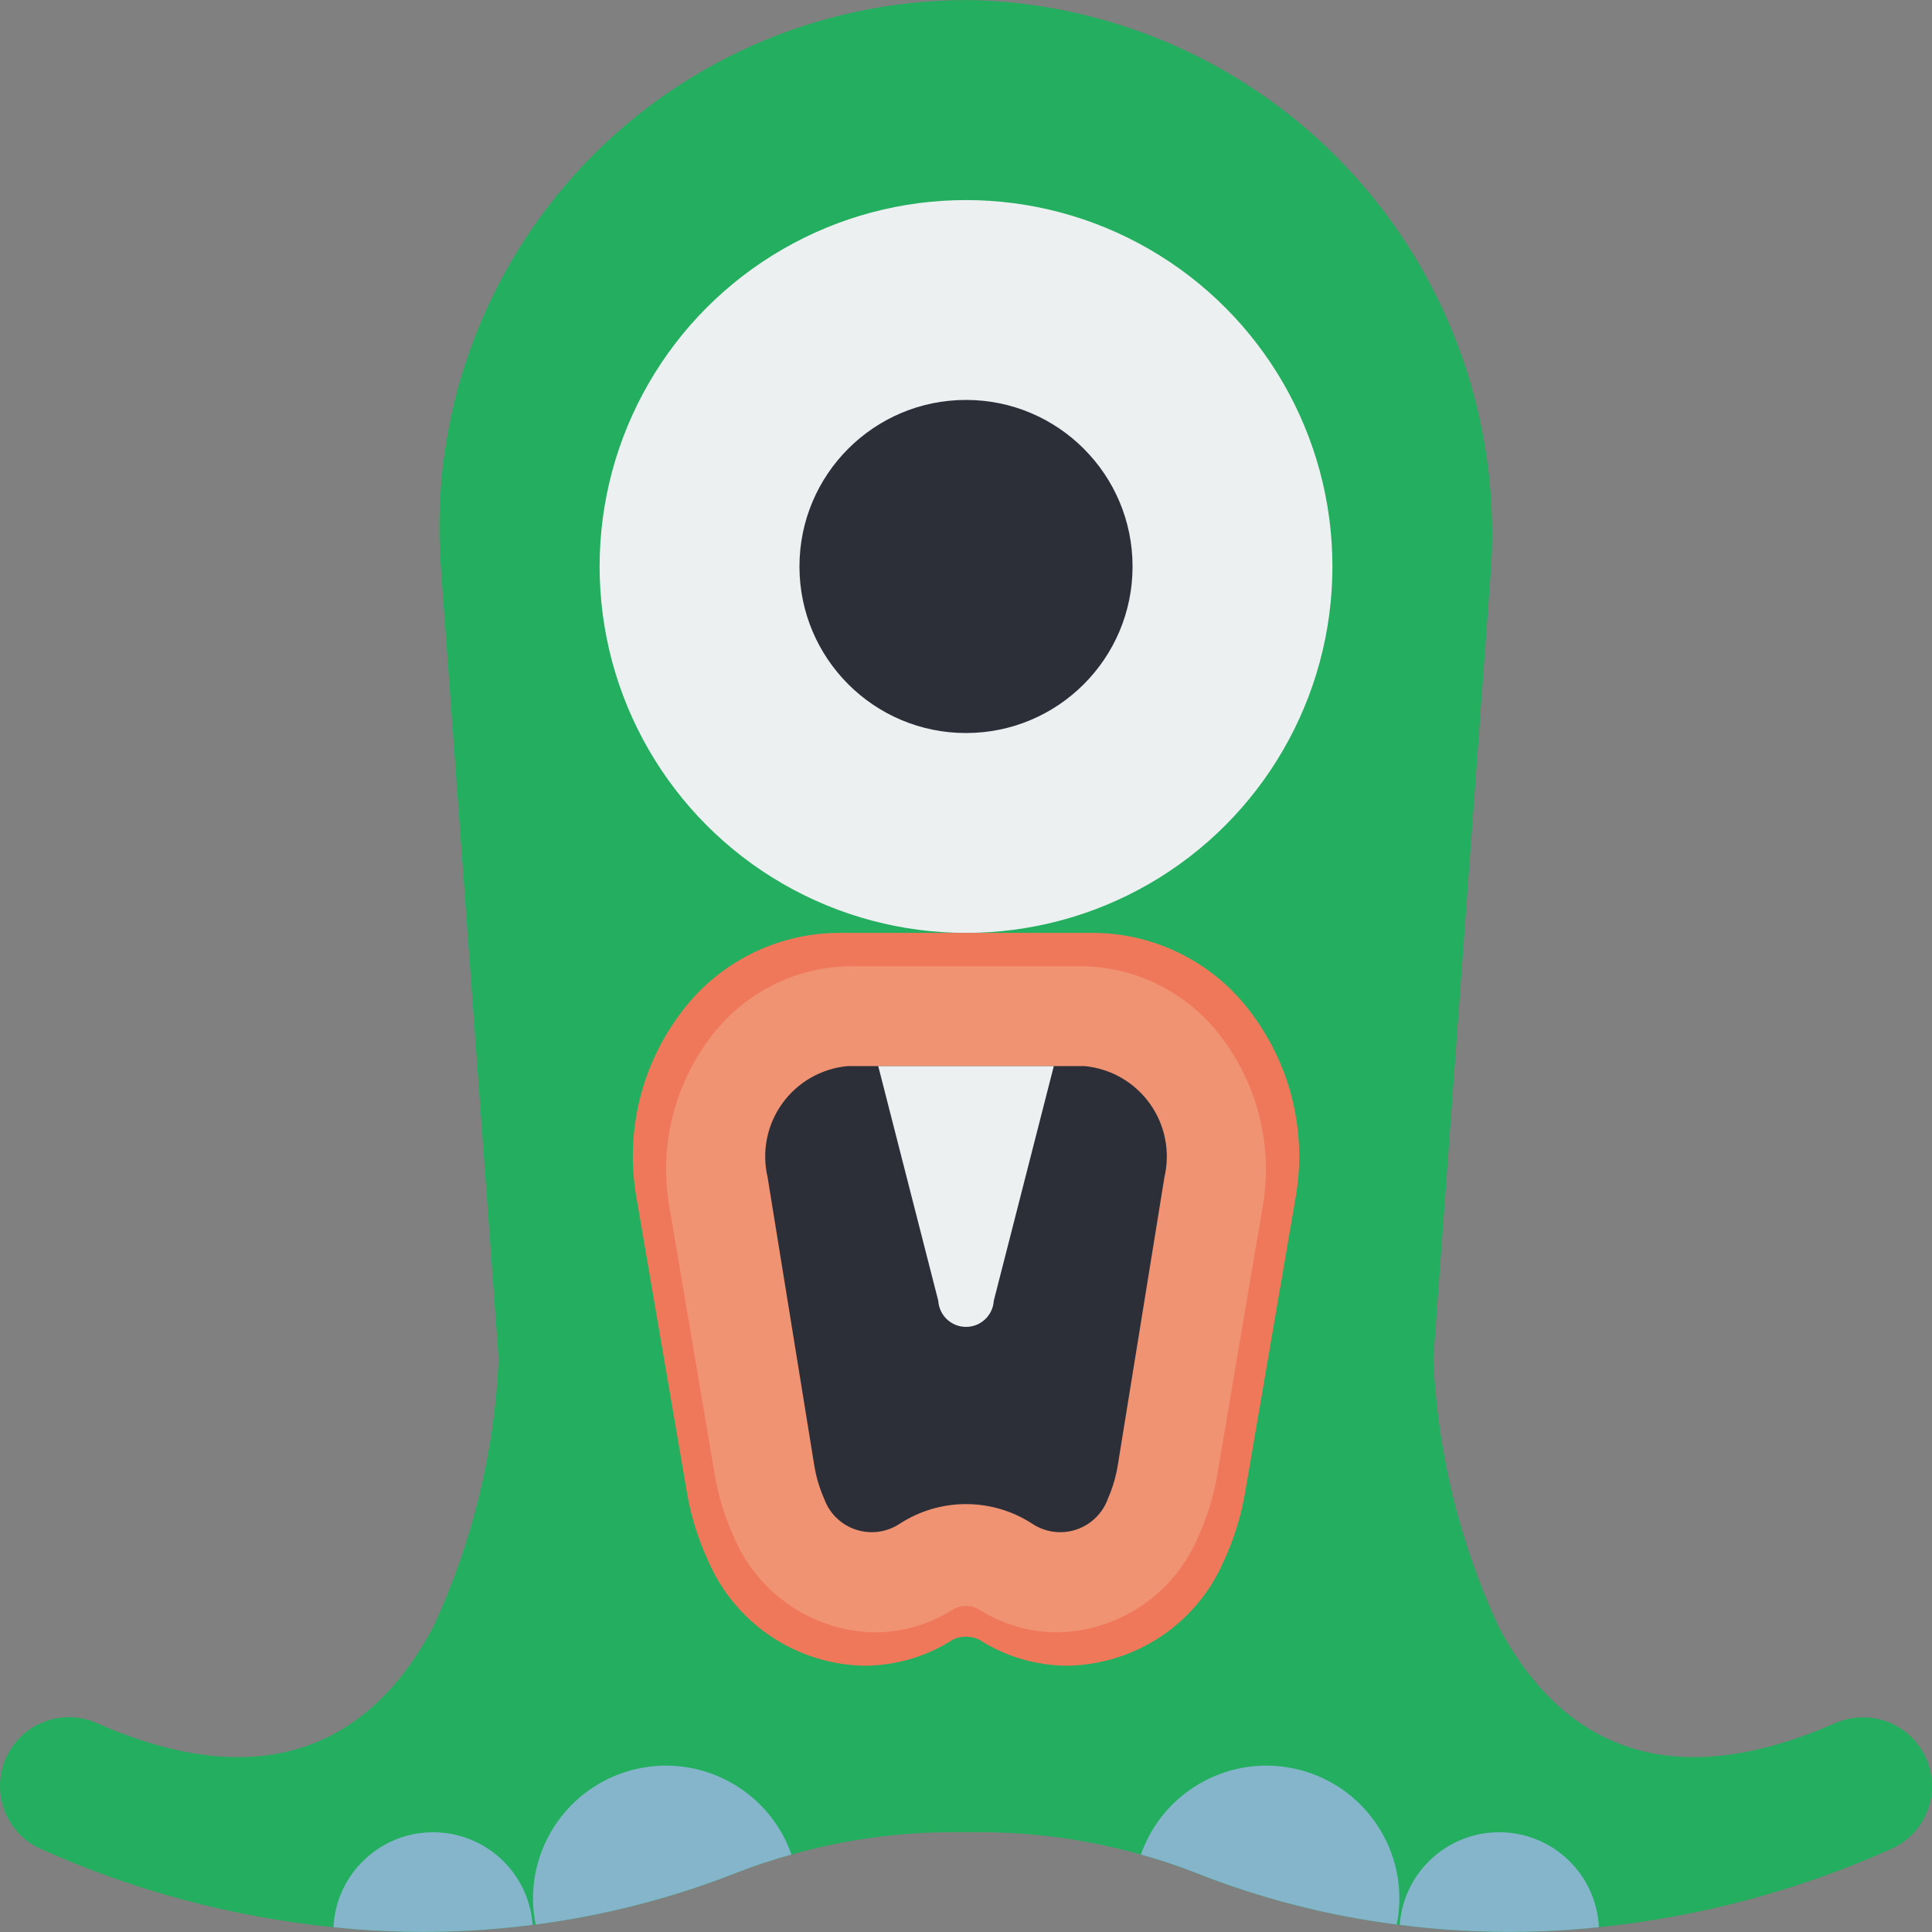 <?xml version="1.0" encoding="iso-8859-1"?>
<!-- Generator: Adobe Illustrator 19.0.0, SVG Export Plug-In . SVG Version: 6.00 Build 0)  -->
<svg version="1.1" id="Capa_1" xmlns="http://www.w3.org/2000/svg" xmlns:xlink="http://www.w3.org/1999/xlink" x="0px" y="0px"
	 viewBox="0 0 512.008 512.008" style="enable-background:new 0 0 512.008 512.008;" xml:space="preserve">
<rect x="0" y="0" width="512.008" height="512.008" fill="#808080" stroke="none"/>
<g transform="translate(-1 -1)">
	<path style="fill:#24AE5F;" d="M513.007,474.303c0.037,7.133-4.108,13.626-10.593,16.596
		c-24.616,11.048-50.842,18.082-77.683,20.833c-17.56,1.857-35.277,1.649-52.789-0.618c-0.268,0.014-0.536-0.015-0.794-0.088
		c-18.243-2.33-36.125-6.926-53.23-13.683c-4.763-1.882-9.626-3.502-14.566-4.855c-13.956-3.959-28.396-5.95-42.902-5.914h-6.885
		c-14.477-0.029-28.887,1.962-42.814,5.914c-4.969,1.353-9.86,2.973-14.654,4.855c-17.088,6.715-34.936,11.31-53.142,13.683
		c-0.258,0.073-0.527,0.103-0.794,0.088c-17.512,2.267-35.229,2.475-52.789,0.618c-26.879-2.698-53.143-9.734-77.771-20.833
		c-9.126-4.216-13.124-15.018-8.942-24.159c4.182-9.141,14.968-13.18,24.125-9.033c0.794,0.353,1.677,0.706,2.472,1.059
		c46.433,19.332,72.21,0.353,86.51-26.483c10.411-22.345,16.32-46.522,17.39-71.15l-15.36-210.361
		c-2.831-39.226,11.004-77.828,38.107-106.326s64.963-44.251,104.282-43.39c38.643,1.407,75.023,18.577,100.674,47.513
		s38.333,67.114,35.094,105.646l-15.095,206.919c1.07,24.628,6.979,48.805,17.39,71.15c14.301,26.836,40.077,45.815,86.51,26.483
		c0.794-0.353,1.677-0.706,2.472-1.059c2.368-1.031,4.921-1.572,7.503-1.589C504.802,456.094,512.983,464.236,513.007,474.303z"/>
	<circle style="fill:#ECF0F1;" cx="257.007" cy="151.125" r="97.103"/>
	<path style="fill:#F0785A;" d="M283.905,442.435c-8.338-0.028-16.493-2.442-23.501-6.959c-2.159-0.971-4.63-0.971-6.788,0
		c-7.006,4.516-15.159,6.931-23.494,6.959c-18.025-0.302-34.208-11.116-41.384-27.653c-2.741-5.883-4.67-12.111-5.736-18.513
		l-13.316-77.794c-3.051-17.141,1.12-34.782,11.525-48.741c9.742-13.361,25.224-21.334,41.758-21.506h68.085
		c16.535,0.172,32.016,8.145,41.759,21.506c10.419,13.991,14.586,31.669,11.51,48.84l-13.324,77.819
		c-1.066,6.362-2.99,12.551-5.717,18.397C318.104,431.322,301.925,442.132,283.905,442.435z"/>
	<path style="fill:#F09372;" d="M281.215,433.608c-7.512-0.028-14.857-2.225-21.151-6.326c-1.941-0.883-4.169-0.883-6.11,0
		c-6.292,4.102-13.634,6.299-21.145,6.326c-16.283-0.313-30.865-10.156-37.246-25.139c-2.468-5.353-4.205-11.014-5.163-16.83
		l-11.985-70.722c-2.75-15.567,0.999-31.581,10.373-44.31c8.711-12.117,22.661-19.374,37.583-19.551h61.276
		c14.922,0.177,28.872,7.434,37.583,19.551c9.387,12.757,13.131,28.806,10.359,44.4l-11.991,70.744
		c-0.959,5.78-2.689,11.405-5.146,16.725C312.071,423.454,297.493,433.293,281.215,433.608z"/>
	<path style="fill:#2C2F38;" d="M309.591,312.97l-12.339,76.19c-0.488,3.102-1.375,6.129-2.638,9.004
		c-1.387,3.871-4.474,6.892-8.374,8.196c-3.9,1.304-8.183,0.746-11.619-1.513c-10.703-6.986-24.524-6.986-35.228,0
		c-3.436,2.259-7.719,2.817-11.619,1.513c-3.9-1.304-6.987-4.325-8.374-8.196c-1.263-2.875-2.15-5.902-2.638-9.004l-12.339-76.19
		c-1.583-6.754-0.173-13.862,3.868-19.501c4.041-5.638,10.319-9.258,17.223-9.93H288.5c6.904,0.672,13.182,4.292,17.223,9.93
		C309.763,299.108,311.173,306.216,309.591,312.97z"/>
	<path style="fill:#ECF0F1;" d="M233.748,283.539l15.907,62.191c0.239,3.887,3.461,6.916,7.355,6.916
		c3.894,0,7.116-3.029,7.355-6.916l15.908-62.191H233.748z"/>
	<g>
		<path style="fill:#84B5CB;" d="M142.16,511.114c-17.512,2.267-35.229,2.475-52.789,0.618
			c0.679-13.969,12.119-24.994,26.104-25.158S141.154,497.164,142.16,511.114z"/>
		<path style="fill:#84B5CB;" d="M210.751,492.488c-4.969,1.353-9.86,2.973-14.654,4.855c-17.088,6.715-34.936,11.31-53.142,13.683
			c-0.467-2.236-0.703-4.513-0.706-6.797c-0.031-17.193,12.347-31.899,29.292-34.803
			C188.486,466.521,205.055,476.266,210.751,492.488z"/>
		<path style="fill:#84B5CB;" d="M424.731,511.732c-17.56,1.857-35.277,1.649-52.789-0.618c1.006-13.95,12.7-24.704,26.685-24.54
			C412.613,486.738,424.052,497.763,424.731,511.732z"/>
		<path style="fill:#84B5CB;" d="M371.854,504.229c-0.003,2.284-0.239,4.562-0.706,6.797c-18.243-2.33-36.125-6.926-53.23-13.683
			c-4.763-1.882-9.626-3.502-14.566-4.855c5.696-16.222,22.264-25.967,39.21-23.063C359.508,472.33,371.885,487.036,371.854,504.229
			z"/>
	</g>
	<circle style="fill:#2C2F38;" cx="257.007" cy="151.125" r="44.138"/>
</g>
<g>
</g>
<g>
</g>
<g>
</g>
<g>
</g>
<g>
</g>
<g>
</g>
<g>
</g>
<g>
</g>
<g>
</g>
<g>
</g>
<g>
</g>
<g>
</g>
<g>
</g>
<g>
</g>
<g>
</g>
</svg>
